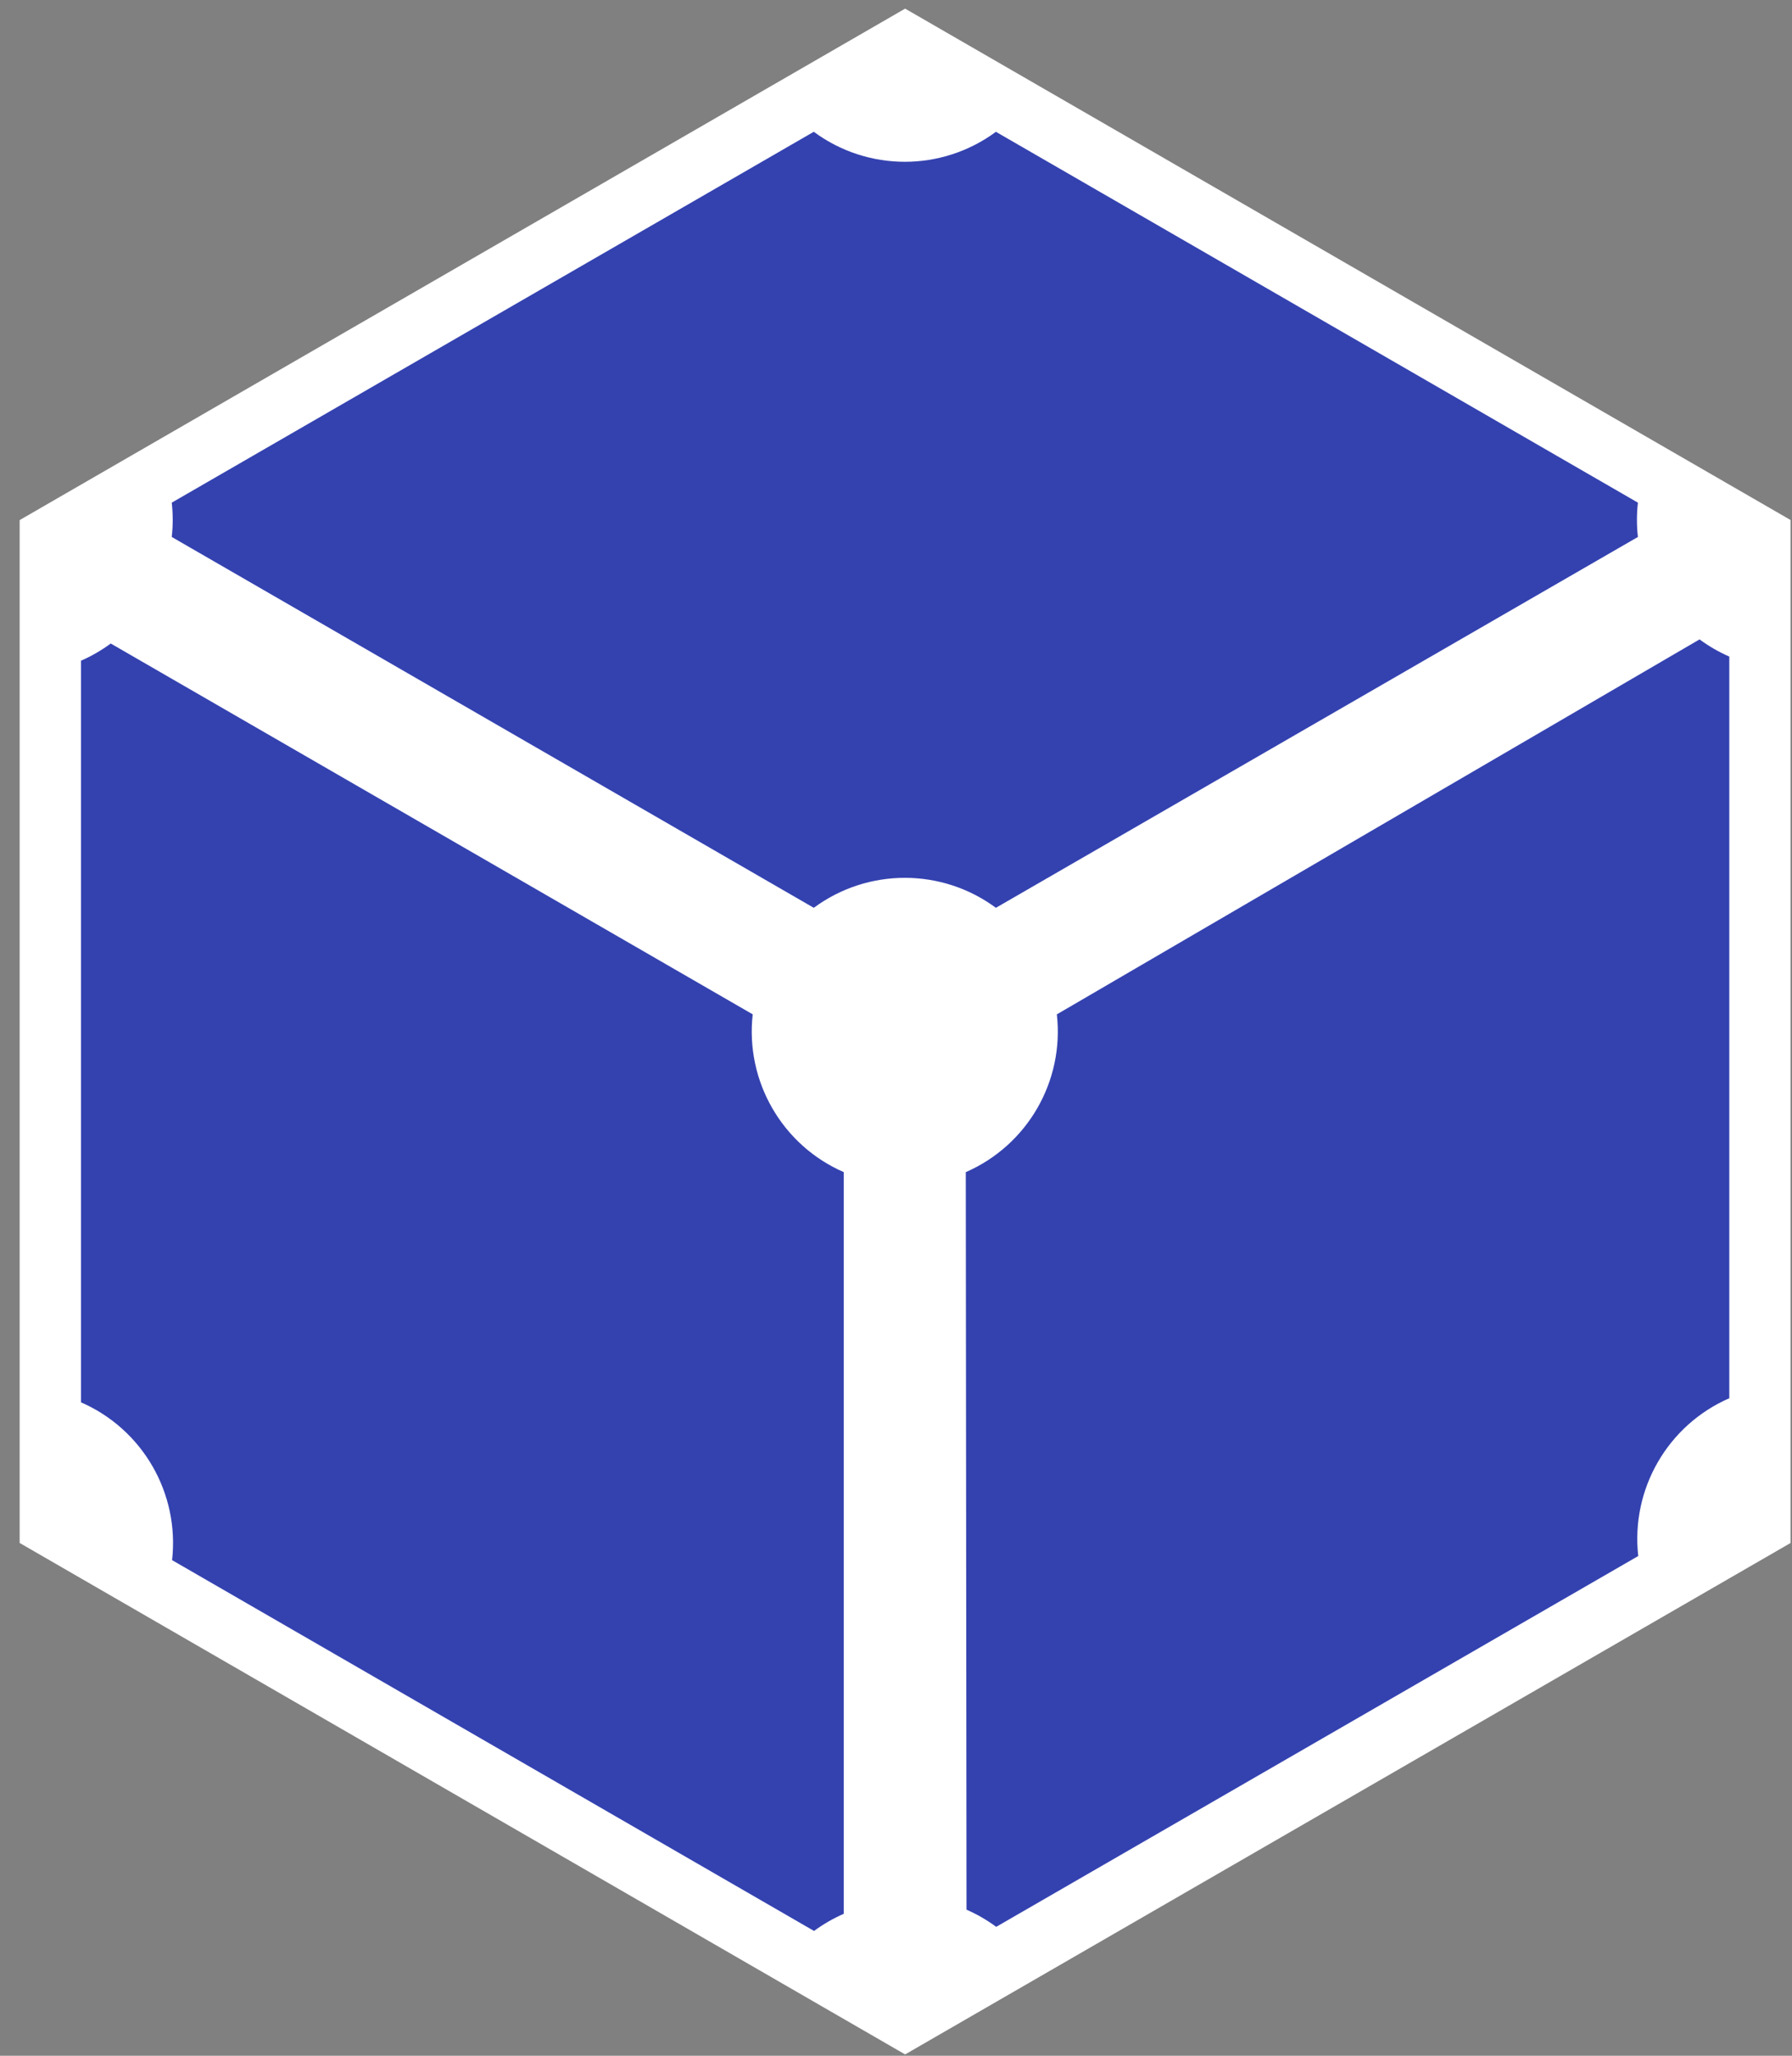<?xml version="1.0" encoding="UTF-8"?>
<svg width="75px" height="86px" viewBox="0 0 75 86" version="1.1" xmlns="http://www.w3.org/2000/svg" xmlns:xlink="http://www.w3.org/1999/xlink">
    <rect x="0" y="0" width="75" height="86" fill="#808080" stroke="none"/>
    <!-- Generator: Sketch 50.2 (55047) - http://www.bohemiancoding.com/sketch -->
    <title>ipfs@2x</title>
    <desc>Created with Sketch.</desc>
    <defs></defs>
    <g id="Official-Landing-page" stroke="none" stroke-width="1" fill="none" fill-rule="evenodd">
        <g id="Landing-Page-1366" transform="translate(-965, -4394)">
            <g id="Comparison" transform="translate(226.57, 3625.008)">
                <g id="ipfs" transform="translate(606.835, 747.082)">
                    <g transform="translate(132.382, 22.208)">
                        <polygon id="Shape" fill="#FFFFFF" fill-rule="nonzero" points="0.036 64.25 37.095 85.646 74.154 64.25 74.154 21.457 37.095 0.063 0.036 21.459"></polygon>
                        <path d="M33.27,5.216 L6.401,20.73 C6.455,21.207 6.455,21.688 6.401,22.165 L33.272,37.679 C35.537,36.007 38.628,36.007 40.894,37.679 L67.764,22.165 C67.71,21.688 67.71,21.207 67.764,20.73 L40.895,5.216 C38.629,6.888 35.539,6.888 33.273,5.216 L33.27,5.216 Z" id="Path" fill="#3442B0"></path>
                        <path d="M70.344,26.45 L43.445,42.137 C43.76,44.935 42.214,47.611 39.634,48.737 L39.664,79.591 C40.104,79.783 40.521,80.024 40.907,80.309 L67.778,64.796 C67.463,61.998 69.008,59.321 71.589,58.195 L71.589,27.169 C71.149,26.977 70.732,26.736 70.345,26.451 L70.344,26.45 Z" id="Path" fill="#3442B0"></path>
                        <path d="M3.847,26.623 C3.46,26.908 3.044,27.149 2.604,27.341 L2.604,58.367 C5.184,59.493 6.729,62.17 6.415,64.968 L33.283,80.481 C33.67,80.196 34.087,79.955 34.527,79.763 L34.527,48.737 C31.946,47.611 30.401,44.934 30.716,42.136 L3.847,26.622 L3.847,26.623 Z" id="Path" fill="#3442B0"></path>
                    </g>
                </g>
            </g>
        </g>
    </g>
</svg>
